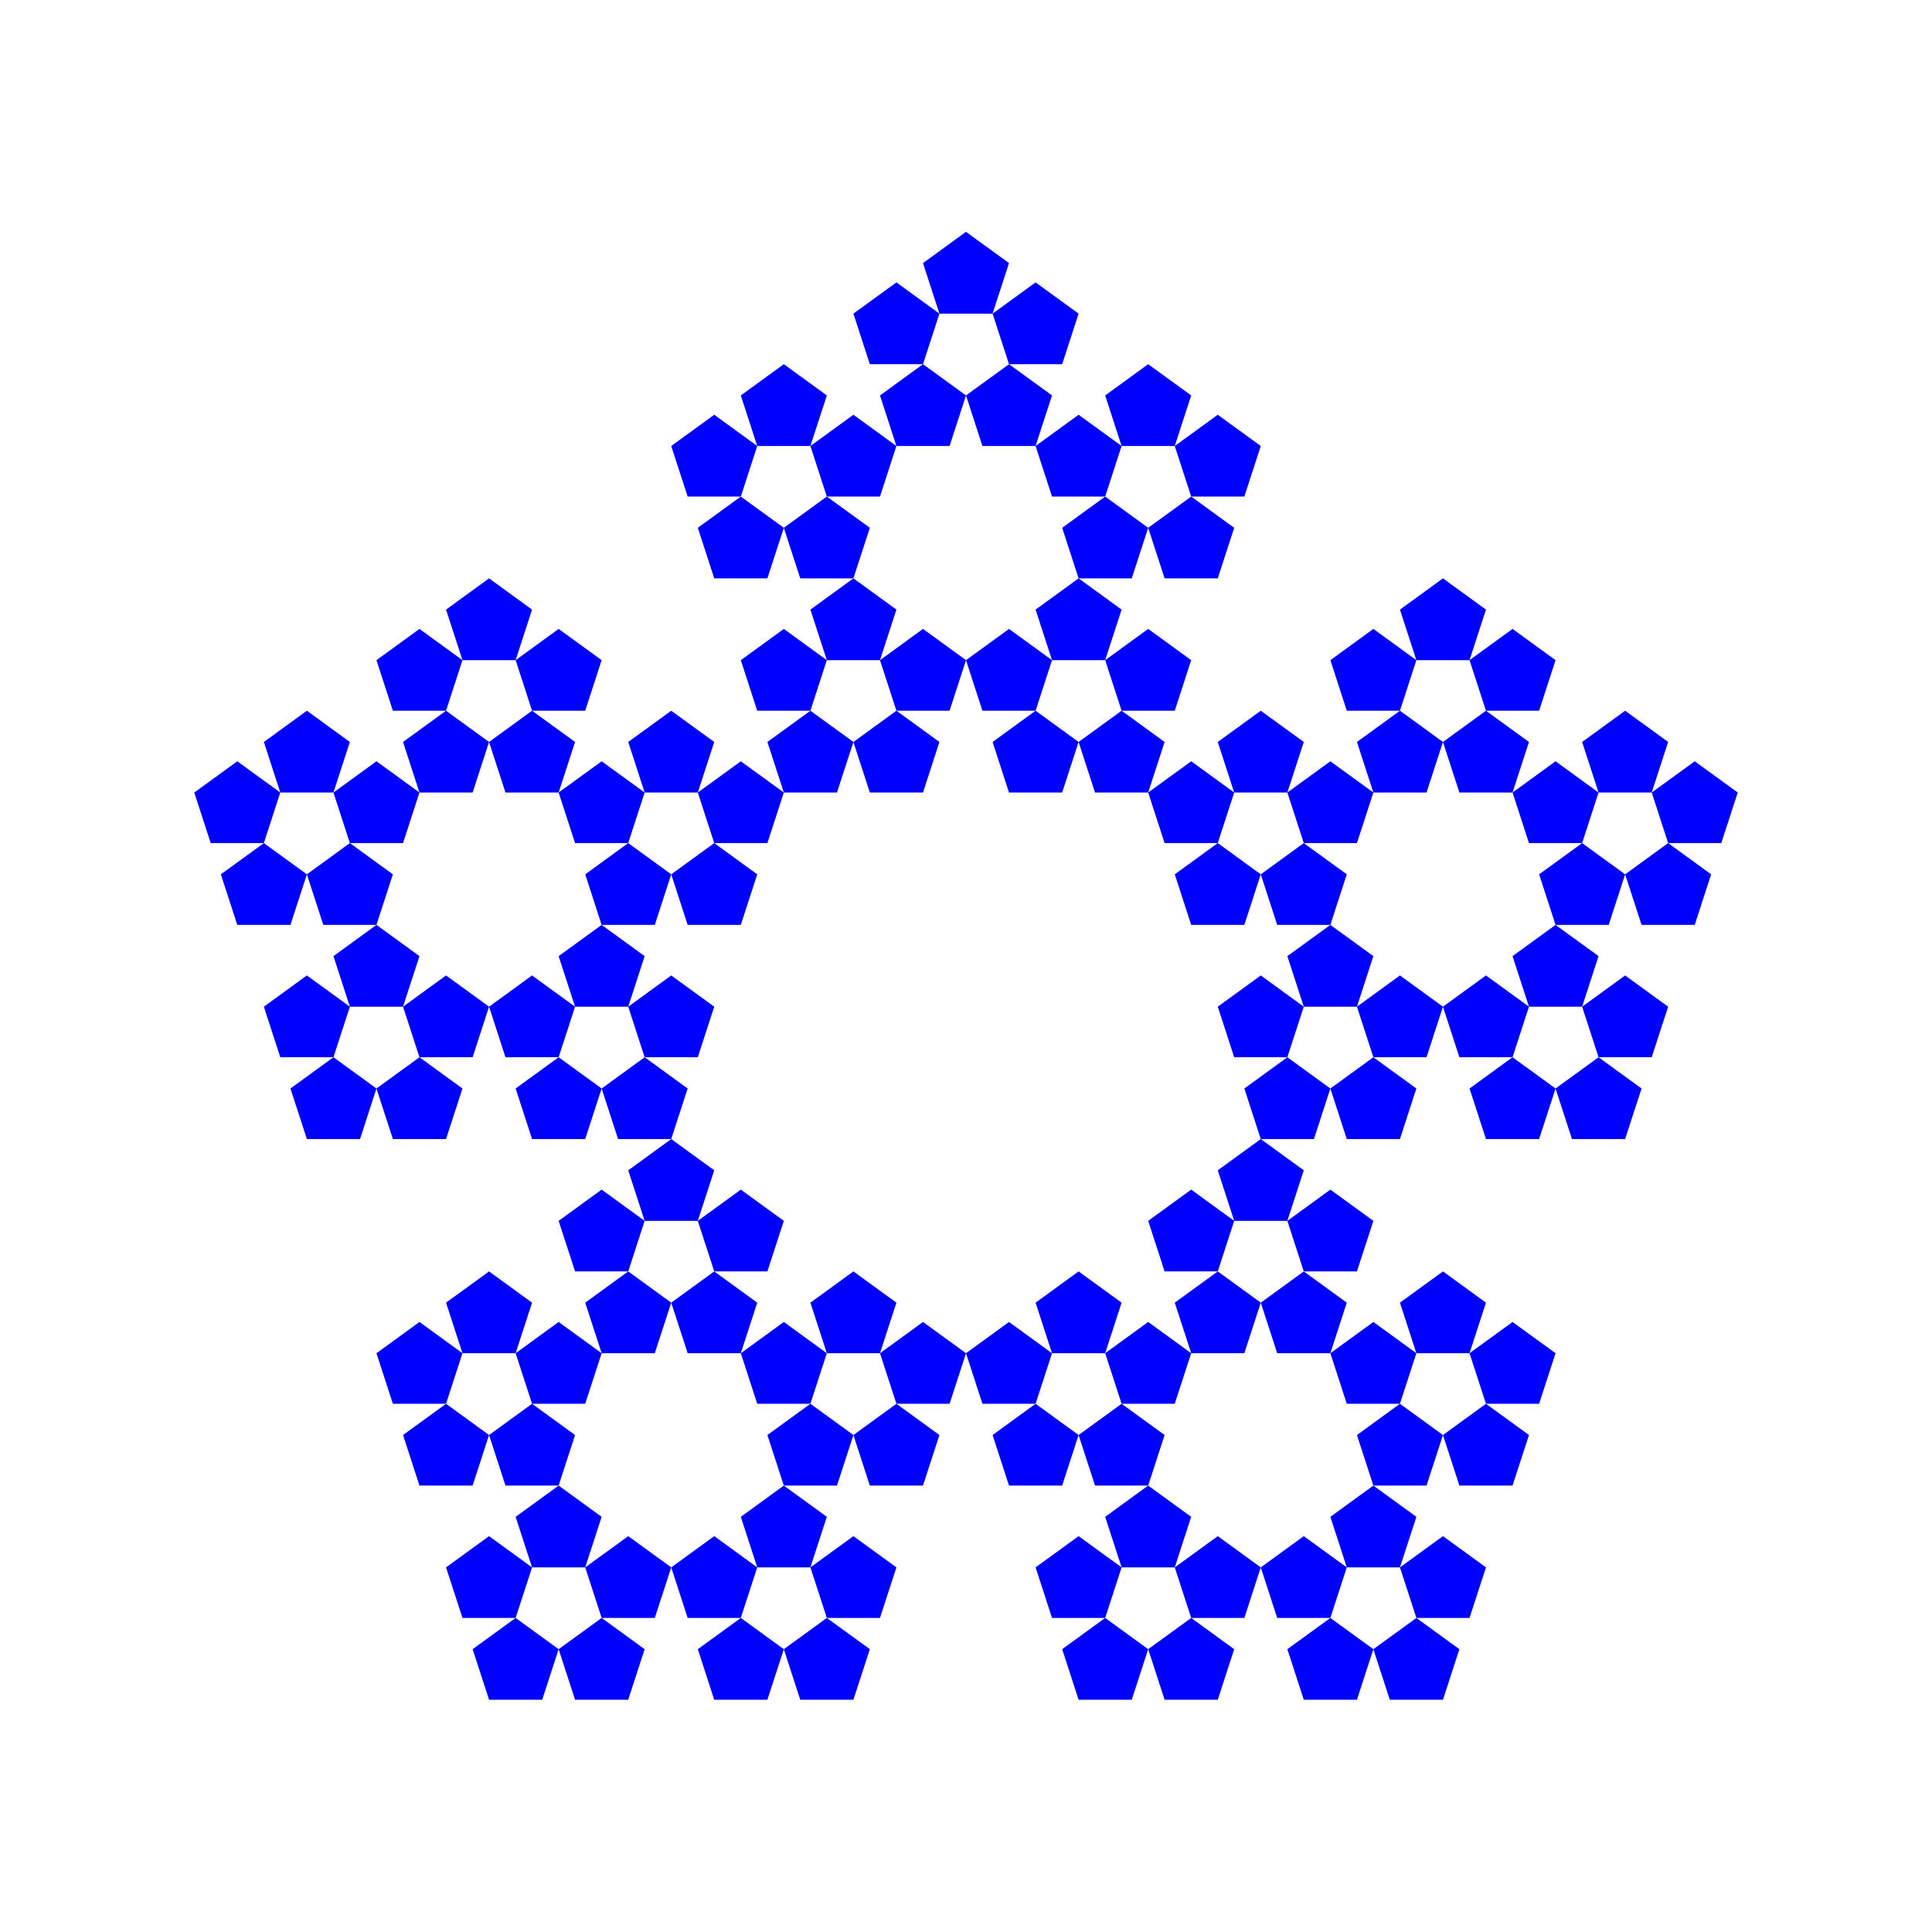 <svg width="500" height="500" style="fill:blue" version="1.1" xmlns="http://www.w3.org/2000/svg">
<polygon points="50.278 205.106 54.529 218.191 68.287 218.191 72.538 205.106 61.408 197.020 " />
<polygon points="57.157 226.277 61.408 239.361 75.166 239.361 79.417 226.277 68.287 218.191 " />
<polygon points="79.417 226.277 83.668 239.361 97.426 239.361 101.677 226.277 90.547 218.191 " />
<polygon points="86.296 205.106 90.547 218.191 104.305 218.191 108.556 205.106 97.426 197.020 " />
<polygon points="68.287 192.022 72.538 205.106 86.296 205.106 90.547 192.022 79.417 183.936 " />
<polygon points="68.287 260.532 72.538 273.616 86.296 273.616 90.547 260.532 79.417 252.446 " />
<polygon points="75.166 281.703 79.417 294.787 93.175 294.787 97.426 281.703 86.296 273.616 " />
<polygon points="97.426 281.703 101.677 294.787 115.435 294.787 119.686 281.703 108.556 273.616 " />
<polygon points="104.305 260.532 108.556 273.616 122.314 273.616 126.565 260.532 115.435 252.446 " />
<polygon points="86.296 247.448 90.547 260.532 104.305 260.532 108.556 247.448 97.426 239.361 " />
<polygon points="126.565 260.532 130.816 273.616 144.574 273.616 148.825 260.532 137.695 252.446 " />
<polygon points="133.444 281.703 137.695 294.787 151.453 294.787 155.704 281.703 144.574 273.616 " />
<polygon points="155.704 281.703 159.955 294.787 173.713 294.787 177.964 281.703 166.834 273.616 " />
<polygon points="162.583 260.532 166.834 273.616 180.592 273.616 184.843 260.532 173.713 252.446 " />
<polygon points="144.574 247.448 148.825 260.532 162.583 260.532 166.834 247.448 155.704 239.361 " />
<polygon points="144.574 205.106 148.825 218.191 162.583 218.191 166.834 205.106 155.704 197.020 " />
<polygon points="151.453 226.277 155.704 239.361 169.462 239.361 173.713 226.277 162.583 218.191 " />
<polygon points="173.713 226.277 177.964 239.361 191.722 239.361 195.973 226.277 184.843 218.191 " />
<polygon points="180.592 205.106 184.843 218.191 198.601 218.191 202.852 205.106 191.722 197.020 " />
<polygon points="162.583 192.022 166.834 205.106 180.592 205.106 184.843 192.022 173.713 183.936 " />
<polygon points="97.426 170.851 101.677 183.936 115.435 183.936 119.686 170.851 108.556 162.765 " />
<polygon points="104.305 192.022 108.556 205.106 122.314 205.106 126.565 192.022 115.435 183.936 " />
<polygon points="126.565 192.022 130.816 205.106 144.574 205.106 148.825 192.022 137.695 183.936 " />
<polygon points="133.444 170.851 137.695 183.936 151.453 183.936 155.704 170.851 144.574 162.765 " />
<polygon points="115.435 157.767 119.686 170.851 133.444 170.851 137.695 157.767 126.565 149.681 " />
<polygon points="97.426 350.213 101.677 363.297 115.435 363.297 119.686 350.213 108.556 342.126 " />
<polygon points="104.305 371.384 108.556 384.468 122.314 384.468 126.565 371.384 115.435 363.297 " />
<polygon points="126.565 371.384 130.816 384.468 144.574 384.468 148.825 371.384 137.695 363.297 " />
<polygon points="133.444 350.213 137.695 363.297 151.453 363.297 155.704 350.213 144.574 342.126 " />
<polygon points="115.435 337.129 119.686 350.213 133.444 350.213 137.695 337.129 126.565 329.042 " />
<polygon points="115.435 405.639 119.686 418.723 133.444 418.723 137.695 405.639 126.565 397.552 " />
<polygon points="122.314 426.809 126.565 439.894 140.323 439.894 144.574 426.809 133.444 418.723 " />
<polygon points="144.574 426.809 148.825 439.894 162.583 439.894 166.834 426.809 155.704 418.723 " />
<polygon points="151.453 405.639 155.704 418.723 169.462 418.723 173.713 405.639 162.583 397.552 " />
<polygon points="133.444 392.554 137.695 405.639 151.453 405.639 155.704 392.554 144.574 384.468 " />
<polygon points="173.713 405.639 177.964 418.723 191.722 418.723 195.973 405.639 184.843 397.552 " />
<polygon points="180.592 426.809 184.843 439.894 198.601 439.894 202.852 426.809 191.722 418.723 " />
<polygon points="202.852 426.809 207.103 439.894 220.861 439.894 225.112 426.809 213.982 418.723 " />
<polygon points="209.731 405.639 213.982 418.723 227.740 418.723 231.991 405.639 220.861 397.552 " />
<polygon points="191.722 392.554 195.973 405.639 209.731 405.639 213.982 392.554 202.852 384.468 " />
<polygon points="191.722 350.213 195.973 363.297 209.731 363.297 213.982 350.213 202.852 342.126 " />
<polygon points="198.601 371.384 202.852 384.468 216.610 384.468 220.861 371.384 209.731 363.297 " />
<polygon points="220.861 371.384 225.112 384.468 238.870 384.468 243.121 371.384 231.991 363.297 " />
<polygon points="227.740 350.213 231.991 363.297 245.749 363.297 250.000 350.213 238.870 342.126 " />
<polygon points="209.731 337.129 213.982 350.213 227.740 350.213 231.991 337.129 220.861 329.042 " />
<polygon points="144.574 315.958 148.825 329.042 162.583 329.042 166.834 315.958 155.704 307.871 " />
<polygon points="151.453 337.129 155.704 350.213 169.462 350.213 173.713 337.129 162.583 329.042 " />
<polygon points="173.713 337.129 177.964 350.213 191.722 350.213 195.973 337.129 184.843 329.042 " />
<polygon points="180.592 315.958 184.843 329.042 198.601 329.042 202.852 315.958 191.722 307.871 " />
<polygon points="162.583 302.874 166.834 315.958 180.592 315.958 184.843 302.874 173.713 294.787 " />
<polygon points="250.000 350.213 254.251 363.297 268.009 363.297 272.260 350.213 261.130 342.126 " />
<polygon points="256.879 371.384 261.130 384.468 274.888 384.468 279.139 371.384 268.009 363.297 " />
<polygon points="279.139 371.384 283.390 384.468 297.148 384.468 301.399 371.384 290.269 363.297 " />
<polygon points="286.018 350.213 290.269 363.297 304.027 363.297 308.278 350.213 297.148 342.126 " />
<polygon points="268.009 337.129 272.260 350.213 286.018 350.213 290.269 337.129 279.139 329.042 " />
<polygon points="268.009 405.639 272.260 418.723 286.018 418.723 290.269 405.639 279.139 397.552 " />
<polygon points="274.888 426.809 279.139 439.894 292.897 439.894 297.148 426.809 286.018 418.723 " />
<polygon points="297.148 426.809 301.399 439.894 315.157 439.894 319.408 426.809 308.278 418.723 " />
<polygon points="304.027 405.639 308.278 418.723 322.036 418.723 326.287 405.639 315.157 397.552 " />
<polygon points="286.018 392.554 290.269 405.639 304.027 405.639 308.278 392.554 297.148 384.468 " />
<polygon points="326.287 405.639 330.538 418.723 344.296 418.723 348.547 405.639 337.417 397.552 " />
<polygon points="333.166 426.809 337.417 439.894 351.175 439.894 355.426 426.809 344.296 418.723 " />
<polygon points="355.426 426.809 359.677 439.894 373.435 439.894 377.686 426.809 366.556 418.723 " />
<polygon points="362.305 405.639 366.556 418.723 380.314 418.723 384.565 405.639 373.435 397.552 " />
<polygon points="344.296 392.554 348.547 405.639 362.305 405.639 366.556 392.554 355.426 384.468 " />
<polygon points="344.296 350.213 348.547 363.297 362.305 363.297 366.556 350.213 355.426 342.126 " />
<polygon points="351.175 371.384 355.426 384.468 369.184 384.468 373.435 371.384 362.305 363.297 " />
<polygon points="373.435 371.384 377.686 384.468 391.444 384.468 395.695 371.384 384.565 363.297 " />
<polygon points="380.314 350.213 384.565 363.297 398.323 363.297 402.574 350.213 391.444 342.126 " />
<polygon points="362.305 337.129 366.556 350.213 380.314 350.213 384.565 337.129 373.435 329.042 " />
<polygon points="297.148 315.958 301.399 329.042 315.157 329.042 319.408 315.958 308.278 307.871 " />
<polygon points="304.027 337.129 308.278 350.213 322.036 350.213 326.287 337.129 315.157 329.042 " />
<polygon points="326.287 337.129 330.538 350.213 344.296 350.213 348.547 337.129 337.417 329.042 " />
<polygon points="333.166 315.958 337.417 329.042 351.175 329.042 355.426 315.958 344.296 307.871 " />
<polygon points="315.157 302.874 319.408 315.958 333.166 315.958 337.417 302.874 326.287 294.787 " />
<polygon points="297.148 205.106 301.399 218.191 315.157 218.191 319.408 205.106 308.278 197.020 " />
<polygon points="304.027 226.277 308.278 239.361 322.036 239.361 326.287 226.277 315.157 218.191 " />
<polygon points="326.287 226.277 330.538 239.361 344.296 239.361 348.547 226.277 337.417 218.191 " />
<polygon points="333.166 205.106 337.417 218.191 351.175 218.191 355.426 205.106 344.296 197.020 " />
<polygon points="315.157 192.022 319.408 205.106 333.166 205.106 337.417 192.022 326.287 183.936 " />
<polygon points="315.157 260.532 319.408 273.616 333.166 273.616 337.417 260.532 326.287 252.446 " />
<polygon points="322.036 281.703 326.287 294.787 340.045 294.787 344.296 281.703 333.166 273.616 " />
<polygon points="344.296 281.703 348.547 294.787 362.305 294.787 366.556 281.703 355.426 273.616 " />
<polygon points="351.175 260.532 355.426 273.616 369.184 273.616 373.435 260.532 362.305 252.446 " />
<polygon points="333.166 247.448 337.417 260.532 351.175 260.532 355.426 247.448 344.296 239.361 " />
<polygon points="373.435 260.532 377.686 273.616 391.444 273.616 395.695 260.532 384.565 252.446 " />
<polygon points="380.314 281.703 384.565 294.787 398.323 294.787 402.574 281.703 391.444 273.616 " />
<polygon points="402.574 281.703 406.825 294.787 420.583 294.787 424.834 281.703 413.704 273.616 " />
<polygon points="409.453 260.532 413.704 273.616 427.462 273.616 431.713 260.532 420.583 252.446 " />
<polygon points="391.444 247.448 395.695 260.532 409.453 260.532 413.704 247.448 402.574 239.361 " />
<polygon points="391.444 205.106 395.695 218.191 409.453 218.191 413.704 205.106 402.574 197.020 " />
<polygon points="398.323 226.277 402.574 239.361 416.332 239.361 420.583 226.277 409.453 218.191 " />
<polygon points="420.583 226.277 424.834 239.361 438.592 239.361 442.843 226.277 431.713 218.191 " />
<polygon points="427.462 205.106 431.713 218.191 445.471 218.191 449.722 205.106 438.592 197.020 " />
<polygon points="409.453 192.022 413.704 205.106 427.462 205.106 431.713 192.022 420.583 183.936 " />
<polygon points="344.296 170.851 348.547 183.936 362.305 183.936 366.556 170.851 355.426 162.765 " />
<polygon points="351.175 192.022 355.426 205.106 369.184 205.106 373.435 192.022 362.305 183.936 " />
<polygon points="373.435 192.022 377.686 205.106 391.444 205.106 395.695 192.022 384.565 183.936 " />
<polygon points="380.314 170.851 384.565 183.936 398.323 183.936 402.574 170.851 391.444 162.765 " />
<polygon points="362.305 157.767 366.556 170.851 380.314 170.851 384.565 157.767 373.435 149.681 " />
<polygon points="173.713 115.426 177.964 128.510 191.722 128.510 195.973 115.426 184.843 107.339 " />
<polygon points="180.592 136.596 184.843 149.681 198.601 149.681 202.852 136.596 191.722 128.510 " />
<polygon points="202.852 136.596 207.103 149.681 220.861 149.681 225.112 136.596 213.982 128.510 " />
<polygon points="209.731 115.426 213.982 128.510 227.740 128.510 231.991 115.426 220.861 107.339 " />
<polygon points="191.722 102.341 195.973 115.426 209.731 115.426 213.982 102.341 202.852 94.255 " />
<polygon points="191.722 170.851 195.973 183.936 209.731 183.936 213.982 170.851 202.852 162.765 " />
<polygon points="198.601 192.022 202.852 205.106 216.610 205.106 220.861 192.022 209.731 183.936 " />
<polygon points="220.861 192.022 225.112 205.106 238.870 205.106 243.121 192.022 231.991 183.936 " />
<polygon points="227.740 170.851 231.991 183.936 245.749 183.936 250.000 170.851 238.870 162.765 " />
<polygon points="209.731 157.767 213.982 170.851 227.740 170.851 231.991 157.767 220.861 149.681 " />
<polygon points="250.000 170.851 254.251 183.936 268.009 183.936 272.260 170.851 261.130 162.765 " />
<polygon points="256.879 192.022 261.130 205.106 274.888 205.106 279.139 192.022 268.009 183.936 " />
<polygon points="279.139 192.022 283.390 205.106 297.148 205.106 301.399 192.022 290.269 183.936 " />
<polygon points="286.018 170.851 290.269 183.936 304.027 183.936 308.278 170.851 297.148 162.765 " />
<polygon points="268.009 157.767 272.260 170.851 286.018 170.851 290.269 157.767 279.139 149.681 " />
<polygon points="268.009 115.426 272.260 128.510 286.018 128.510 290.269 115.426 279.139 107.339 " />
<polygon points="274.888 136.596 279.139 149.681 292.897 149.681 297.148 136.596 286.018 128.510 " />
<polygon points="297.148 136.596 301.399 149.681 315.157 149.681 319.408 136.596 308.278 128.510 " />
<polygon points="304.027 115.426 308.278 128.510 322.036 128.510 326.287 115.426 315.157 107.339 " />
<polygon points="286.018 102.341 290.269 115.426 304.027 115.426 308.278 102.341 297.148 94.255 " />
<polygon points="220.861 81.171 225.112 94.255 238.870 94.255 243.121 81.171 231.991 73.084 " />
<polygon points="227.740 102.341 231.991 115.426 245.749 115.426 250.000 102.341 238.870 94.255 " />
<polygon points="250.000 102.341 254.251 115.426 268.009 115.426 272.260 102.341 261.130 94.255 " />
<polygon points="256.879 81.171 261.130 94.255 274.888 94.255 279.139 81.171 268.009 73.084 " />
<polygon points="238.870 68.087 243.121 81.171 256.879 81.171 261.130 68.087 250.000 60.000 " />
</svg>

